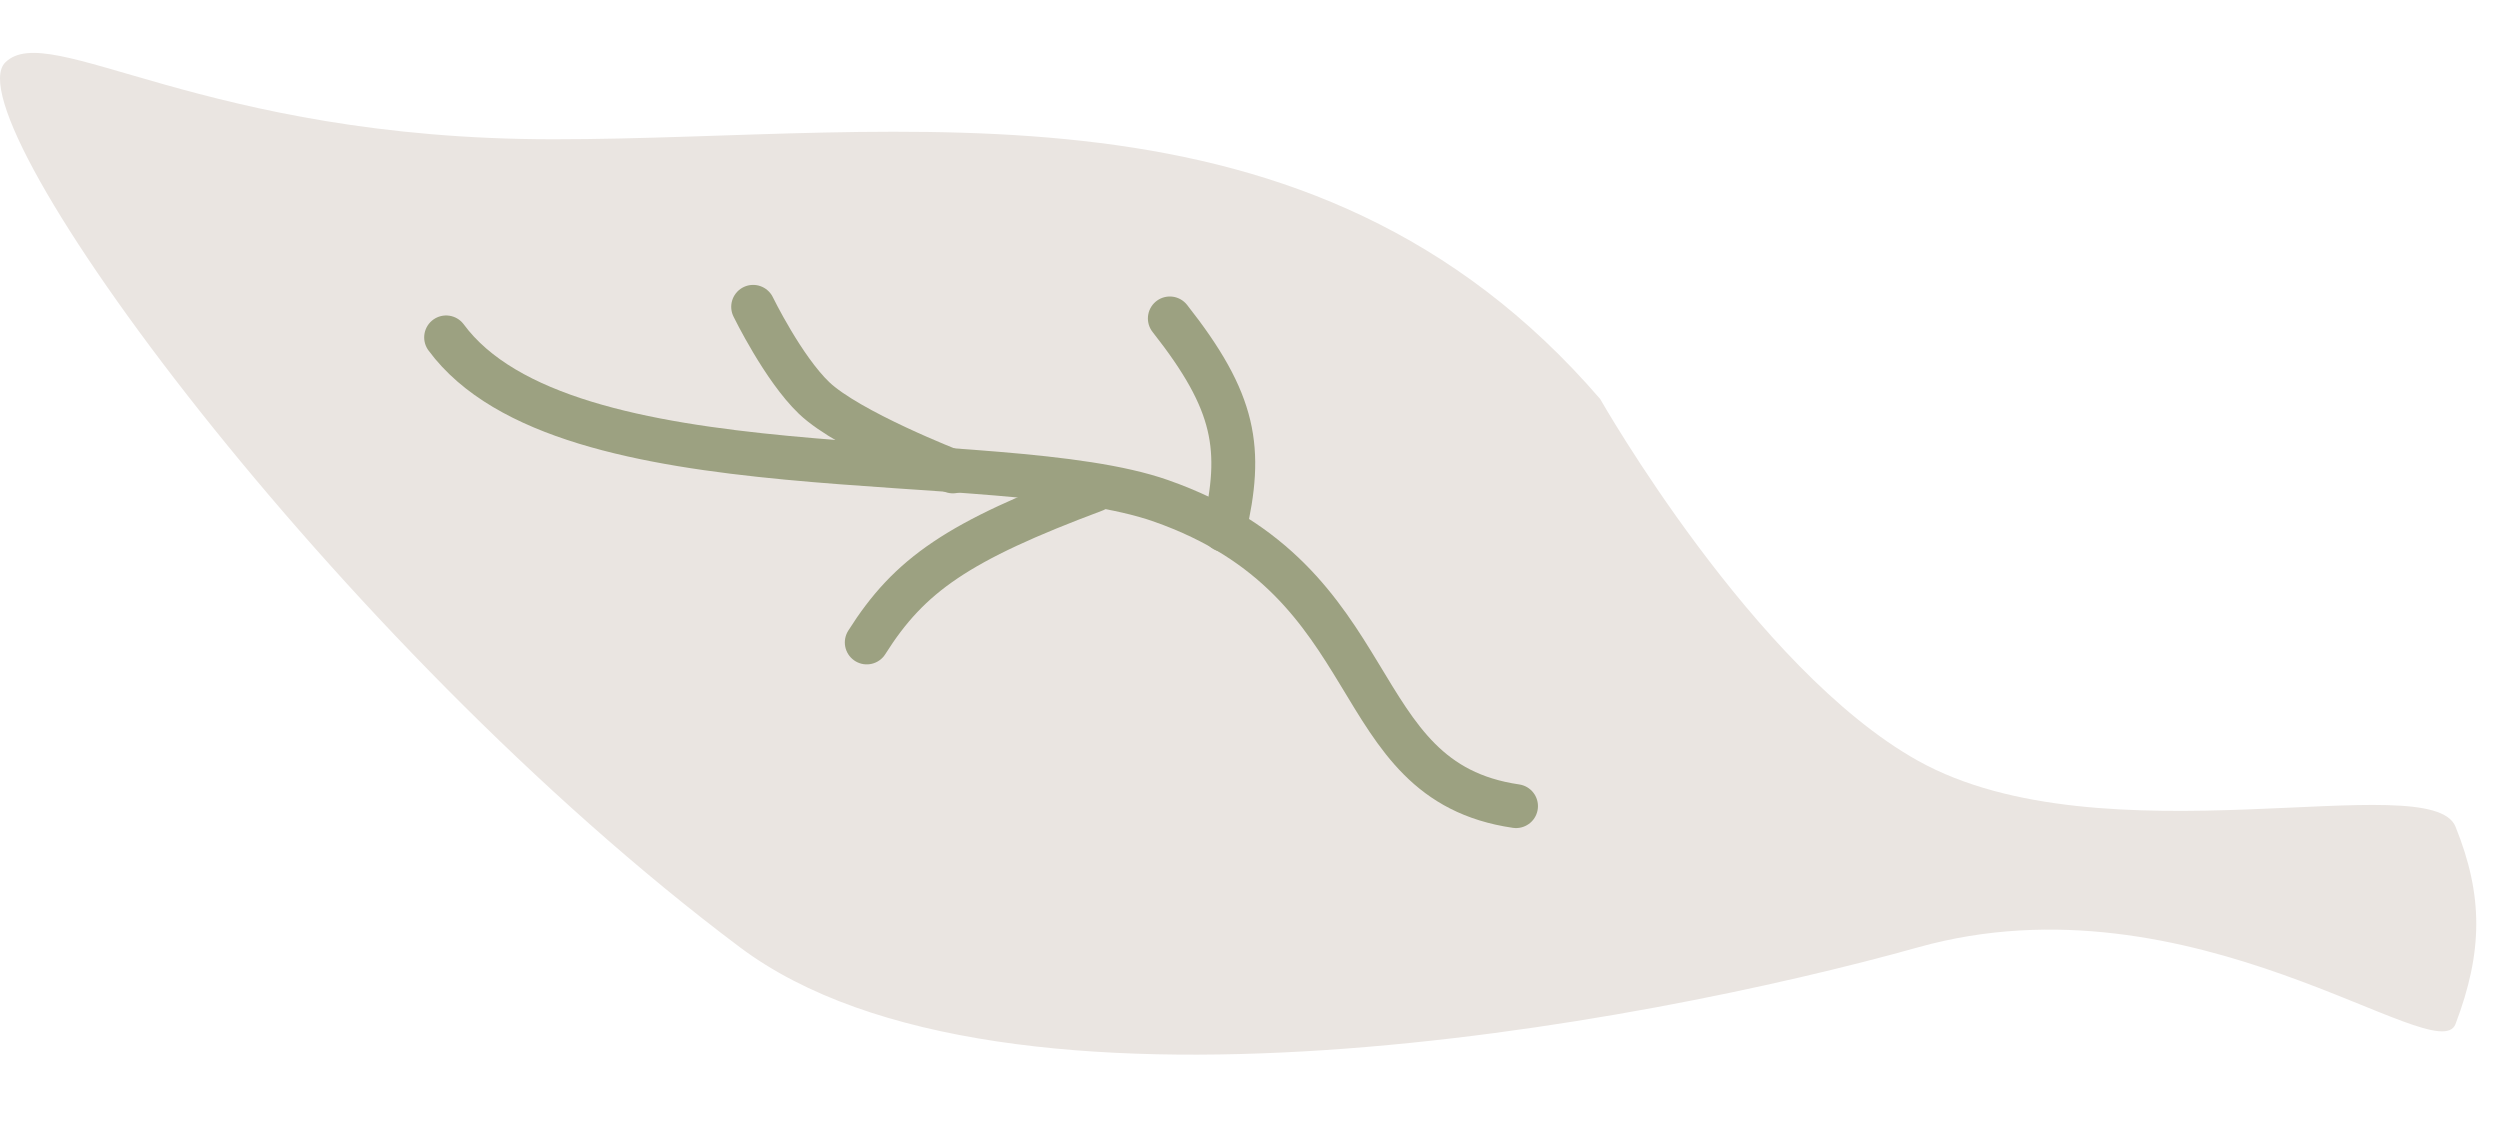<svg width="97" height="44" viewBox="0 0 97 44" fill="none" xmlns="http://www.w3.org/2000/svg">
<path d="M62.087 15.481C50.834 2.425 35.092 5.404 21.477 5.404C7.862 5.404 1.905 0.724 0.203 2.425C-1.924 4.553 13.004 24.975 28.71 36.755C38.921 44.413 63.789 39.733 74.426 36.755C85.062 33.777 94.577 41.569 95.274 39.733C96.335 36.937 96.36 34.761 95.274 32.075C94.317 29.708 81.592 33.512 74.426 29.522C68.048 25.971 62.087 15.481 62.087 15.481Z" fill="#EAE5E1"/>
<path d="M17.309 13.091C21.905 19.316 38.715 17.207 45.045 19.432C53.981 22.572 52.062 30.294 58.822 31.278" stroke="#9CA181" stroke-width="1.702" stroke-linecap="round"/>
<path d="M29.222 11.905C29.222 11.905 30.386 14.294 31.587 15.442C32.93 16.726 36.972 18.291 36.972 18.291M42.472 19.015C37.169 20.999 35.286 22.302 33.63 24.927M47.501 20.566C48.228 17.412 47.961 15.621 45.389 12.355" stroke="#9CA181" stroke-width="1.702" stroke-linecap="round" stroke-linejoin="round"/>
</svg>
